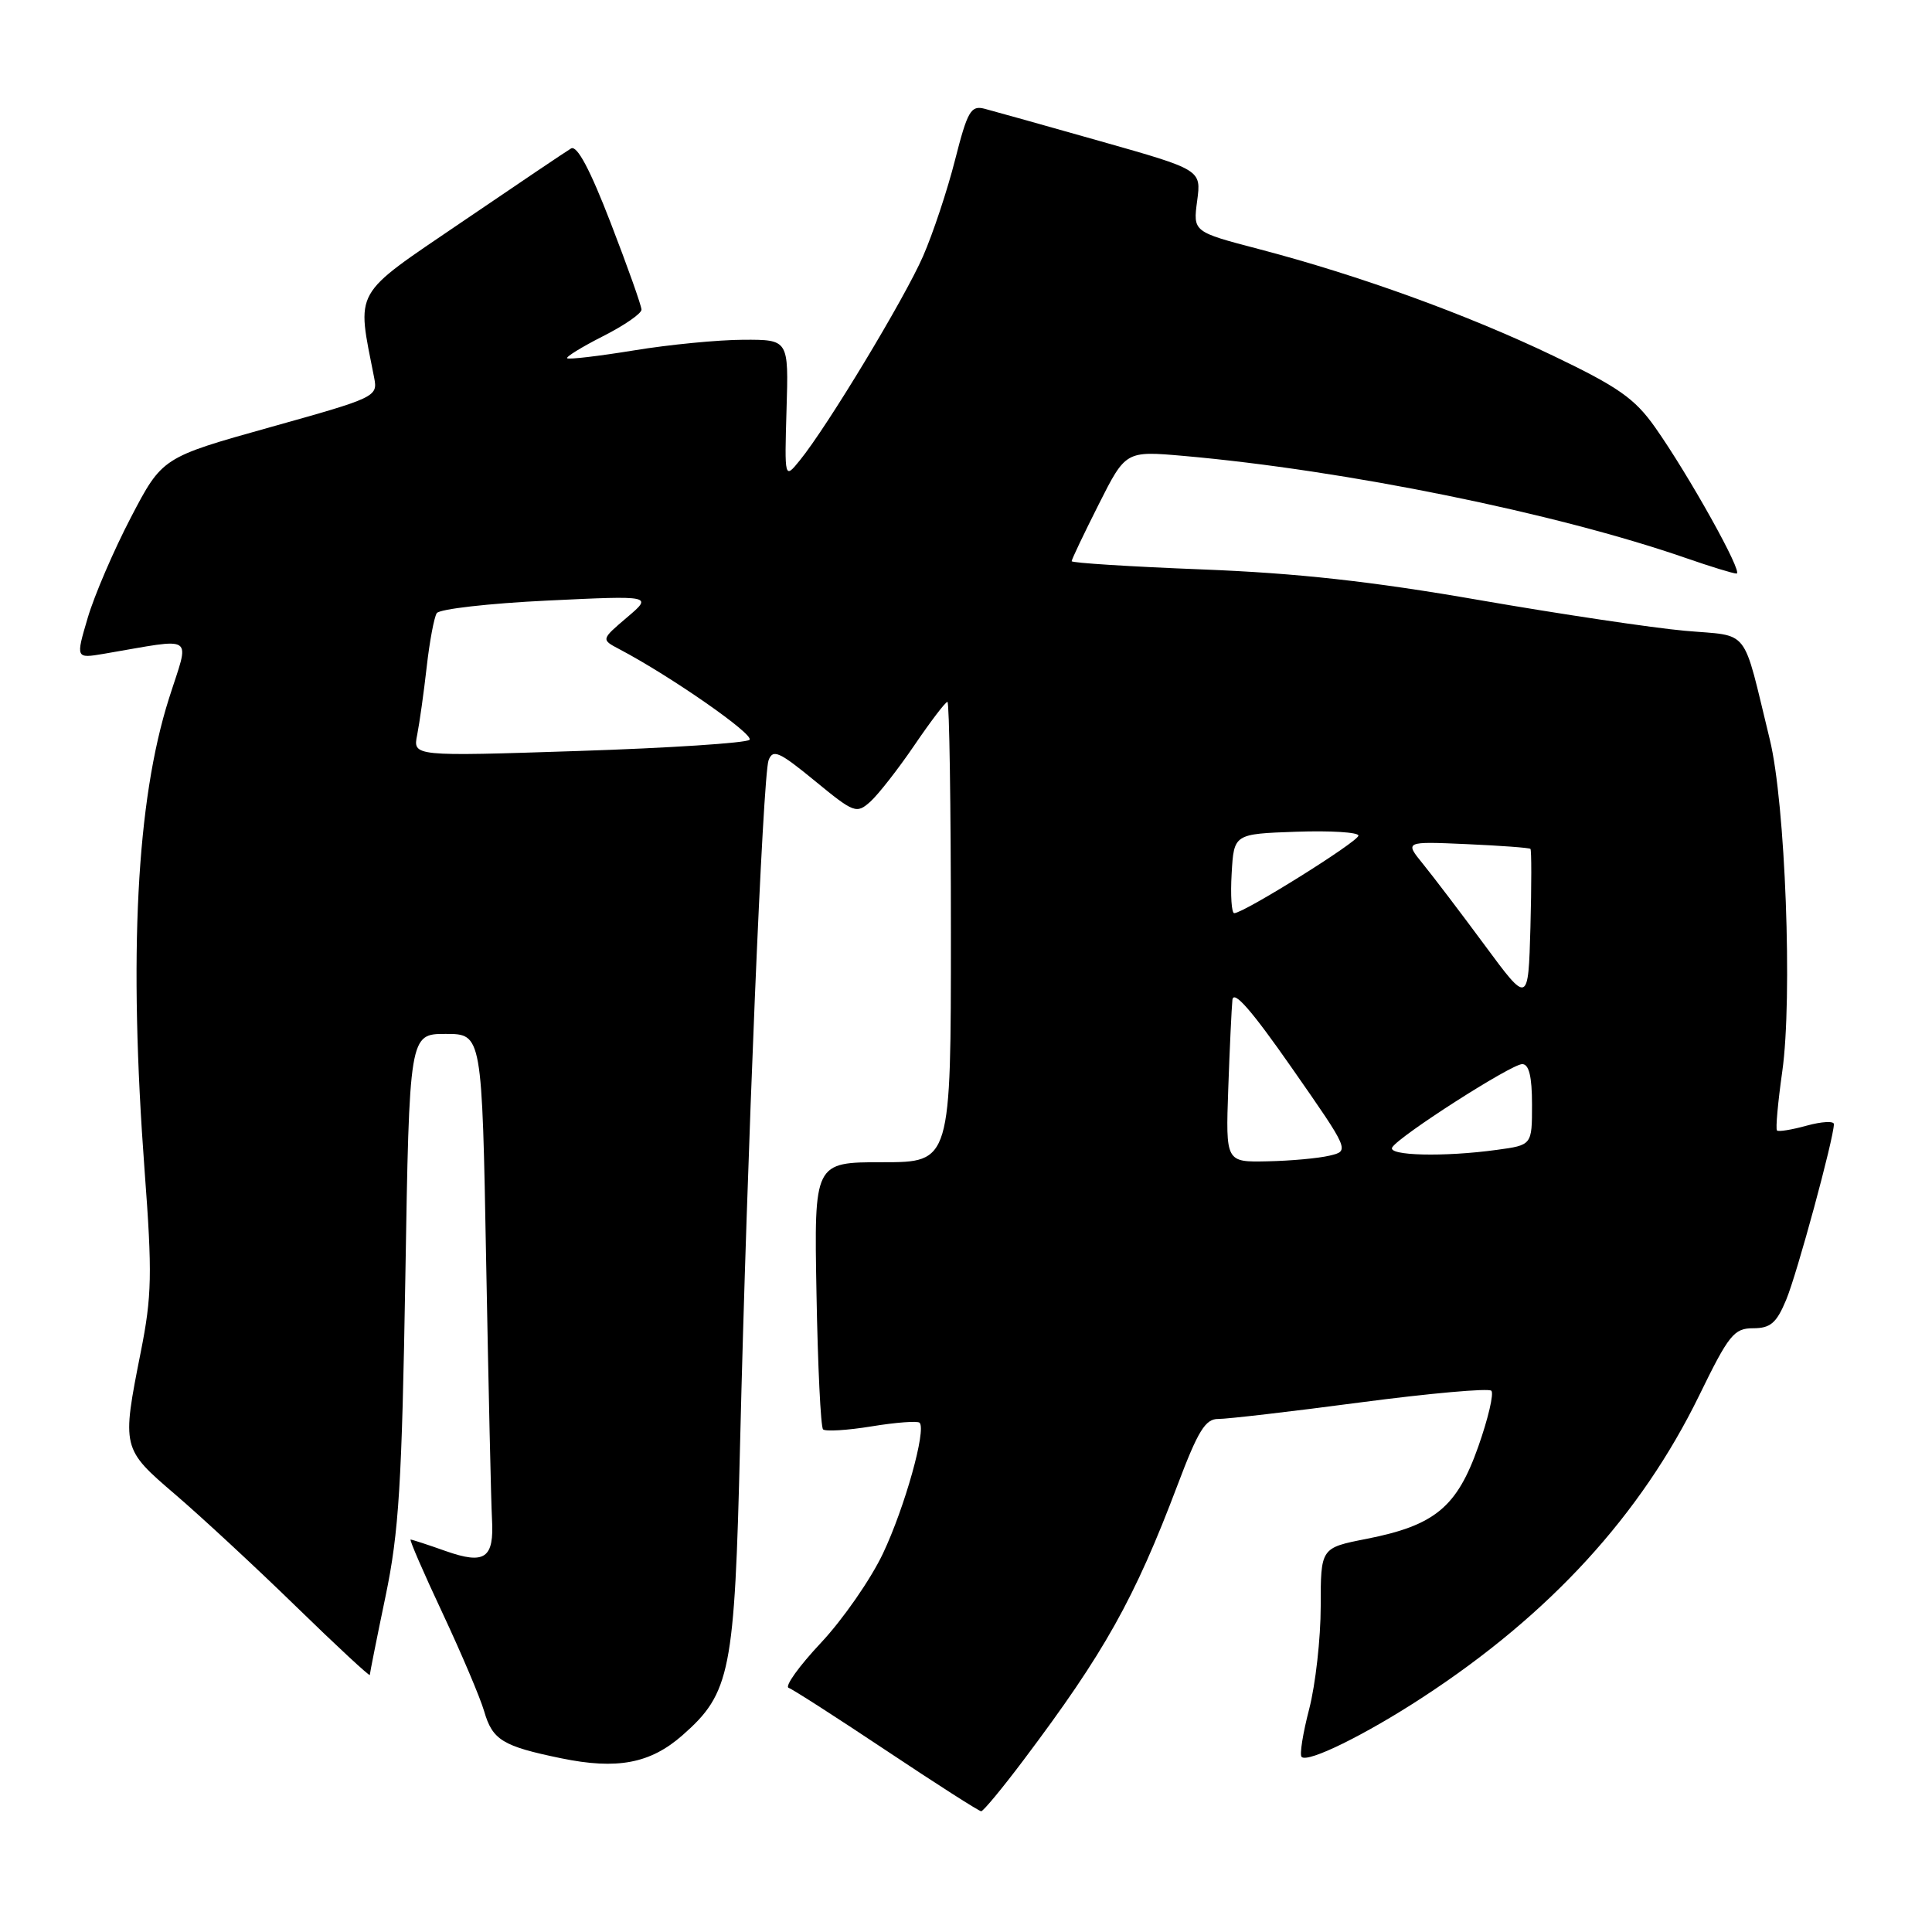 <?xml version="1.0" encoding="UTF-8" standalone="no"?>
<!DOCTYPE svg PUBLIC "-//W3C//DTD SVG 1.1//EN" "http://www.w3.org/Graphics/SVG/1.1/DTD/svg11.dtd" >
<svg xmlns="http://www.w3.org/2000/svg" xmlns:xlink="http://www.w3.org/1999/xlink" version="1.1" viewBox="0 0 256 256">
 <g >
 <path fill="currentColor"
d=" M 135.60 233.25 C 146.35 218.97 150.33 211.86 156.04 196.75 C 158.74 189.60 159.72 188.00 161.42 188.02 C 162.56 188.03 171.03 187.05 180.23 185.83 C 189.43 184.62 197.26 183.92 197.61 184.28 C 197.97 184.64 197.19 187.97 195.88 191.68 C 193.05 199.71 190.12 202.13 181.06 203.91 C 175.00 205.10 175.00 205.10 175.00 212.84 C 175.00 217.10 174.31 223.21 173.48 226.43 C 172.64 229.65 172.18 232.52 172.47 232.80 C 173.29 233.62 180.90 229.88 188.49 224.92 C 205.38 213.90 217.41 200.76 225.16 184.89 C 229.08 176.85 229.77 176.00 232.30 176.00 C 234.59 176.00 235.39 175.32 236.67 172.25 C 238.11 168.82 243.00 150.80 243.00 148.95 C 243.00 148.52 241.38 148.61 239.41 149.15 C 237.43 149.70 235.65 149.99 235.46 149.79 C 235.26 149.60 235.58 146.08 236.16 141.97 C 237.54 132.26 236.57 106.40 234.51 98.00 C 230.80 82.81 232.01 84.37 223.25 83.58 C 218.99 83.20 206.72 81.37 196.00 79.51 C 181.75 77.03 171.86 75.94 159.25 75.45 C 149.76 75.08 142.00 74.59 142.00 74.36 C 142.00 74.13 143.61 70.75 145.58 66.84 C 149.16 59.74 149.16 59.74 156.83 60.41 C 178.31 62.31 206.20 67.98 223.41 73.95 C 226.66 75.08 229.67 76.00 230.10 76.00 C 231.05 76.00 223.79 62.98 219.30 56.61 C 216.61 52.80 214.43 51.27 205.76 47.12 C 194.31 41.64 180.04 36.47 166.79 33.00 C 158.08 30.72 158.08 30.72 158.63 26.61 C 159.18 22.50 159.18 22.50 145.84 18.72 C 138.50 16.64 131.58 14.70 130.46 14.41 C 128.65 13.94 128.20 14.71 126.55 21.19 C 125.53 25.21 123.62 30.95 122.31 33.95 C 119.87 39.54 109.62 56.53 105.98 61.00 C 103.95 63.50 103.95 63.50 104.22 54.25 C 104.50 45.00 104.50 45.00 98.50 45.02 C 95.20 45.03 88.67 45.66 84.00 46.43 C 79.33 47.19 75.34 47.66 75.15 47.47 C 74.96 47.29 77.10 45.97 79.90 44.55 C 82.71 43.13 85.00 41.55 85.00 41.03 C 85.00 40.52 83.16 35.34 80.92 29.54 C 78.19 22.46 76.46 19.21 75.67 19.67 C 75.03 20.05 68.51 24.44 61.18 29.43 C 46.56 39.38 47.25 38.16 49.58 50.06 C 50.07 52.57 49.81 52.69 35.79 56.61 C 21.50 60.61 21.50 60.61 17.35 68.55 C 15.07 72.92 12.49 78.92 11.62 81.88 C 10.03 87.26 10.03 87.26 13.77 86.63 C 26.15 84.53 25.15 83.85 22.39 92.55 C 18.08 106.12 17.03 126.53 19.16 155.11 C 20.19 168.80 20.12 171.75 18.66 179.11 C 16.12 191.92 16.13 191.95 23.25 198.05 C 26.69 201.00 33.89 207.67 39.25 212.89 C 44.61 218.11 49.00 222.18 49.00 221.94 C 49.01 221.70 49.94 217.00 51.09 211.50 C 52.86 203.00 53.25 196.66 53.71 169.25 C 54.24 137.00 54.24 137.00 59.05 137.00 C 63.87 137.00 63.87 137.00 64.42 167.25 C 64.73 183.89 65.07 199.19 65.19 201.25 C 65.49 206.50 64.26 207.35 59.05 205.52 C 56.69 204.68 54.59 204.00 54.41 204.00 C 54.22 204.00 56.12 208.39 58.64 213.75 C 61.15 219.11 63.63 224.96 64.15 226.74 C 65.26 230.57 66.59 231.38 74.35 232.98 C 81.77 234.51 86.16 233.68 90.42 229.94 C 96.79 224.34 97.34 221.58 98.06 191.50 C 98.99 152.87 101.08 102.80 101.84 100.74 C 102.41 99.22 103.24 99.59 107.96 103.46 C 113.18 107.75 113.49 107.86 115.33 106.22 C 116.38 105.27 119.01 101.91 121.16 98.75 C 123.31 95.59 125.28 93.00 125.54 93.00 C 125.79 93.00 126.00 106.72 126.00 123.50 C 126.00 154.00 126.00 154.00 116.94 154.00 C 107.87 154.00 107.87 154.00 108.19 171.42 C 108.36 181.00 108.75 189.09 109.06 189.40 C 109.37 189.70 112.27 189.53 115.50 189.00 C 118.73 188.47 121.59 188.26 121.85 188.52 C 122.77 189.44 119.90 199.71 117.00 205.84 C 115.38 209.26 111.68 214.59 108.78 217.68 C 105.88 220.77 103.95 223.45 104.50 223.65 C 105.05 223.84 110.90 227.60 117.50 232.00 C 124.10 236.40 129.73 240.00 130.01 240.00 C 130.29 240.00 132.81 236.96 135.60 233.25 Z  M 162.75 144.25 C 162.94 138.89 163.19 133.60 163.30 132.50 C 163.44 131.11 165.85 133.87 171.17 141.50 C 178.84 152.50 178.84 152.50 176.17 153.13 C 174.70 153.48 171.00 153.82 167.95 153.88 C 162.41 154.00 162.41 154.00 162.75 144.25 Z  M 184.48 152.03 C 185.42 150.50 200.26 141.00 201.70 141.00 C 202.60 141.00 203.00 142.64 203.00 146.36 C 203.00 151.73 203.00 151.73 198.36 152.36 C 191.34 153.33 183.79 153.14 184.48 152.03 Z  M 196.76 125.28 C 193.60 121.00 189.91 116.15 188.57 114.50 C 186.12 111.49 186.12 111.49 194.31 111.85 C 198.81 112.05 202.63 112.33 202.79 112.48 C 202.94 112.62 202.94 117.31 202.79 122.90 C 202.50 133.05 202.50 133.05 196.76 125.28 Z  M 163.20 115.75 C 163.50 110.50 163.50 110.50 171.75 110.21 C 176.29 110.05 180.00 110.28 180.00 110.72 C 180.00 111.51 164.80 121.00 163.54 121.00 C 163.19 121.00 163.03 118.64 163.20 115.75 Z  M 55.28 97.37 C 55.59 95.79 56.16 91.74 56.54 88.37 C 56.92 85.00 57.52 81.80 57.87 81.25 C 58.21 80.70 64.80 79.95 72.50 79.58 C 86.50 78.91 86.50 78.91 83.07 81.82 C 79.64 84.74 79.64 84.74 82.07 86.02 C 88.89 89.61 100.03 97.37 99.31 98.03 C 98.87 98.45 88.65 99.12 76.60 99.51 C 54.70 100.23 54.70 100.23 55.28 97.37 Z "/>
</g>
</svg>